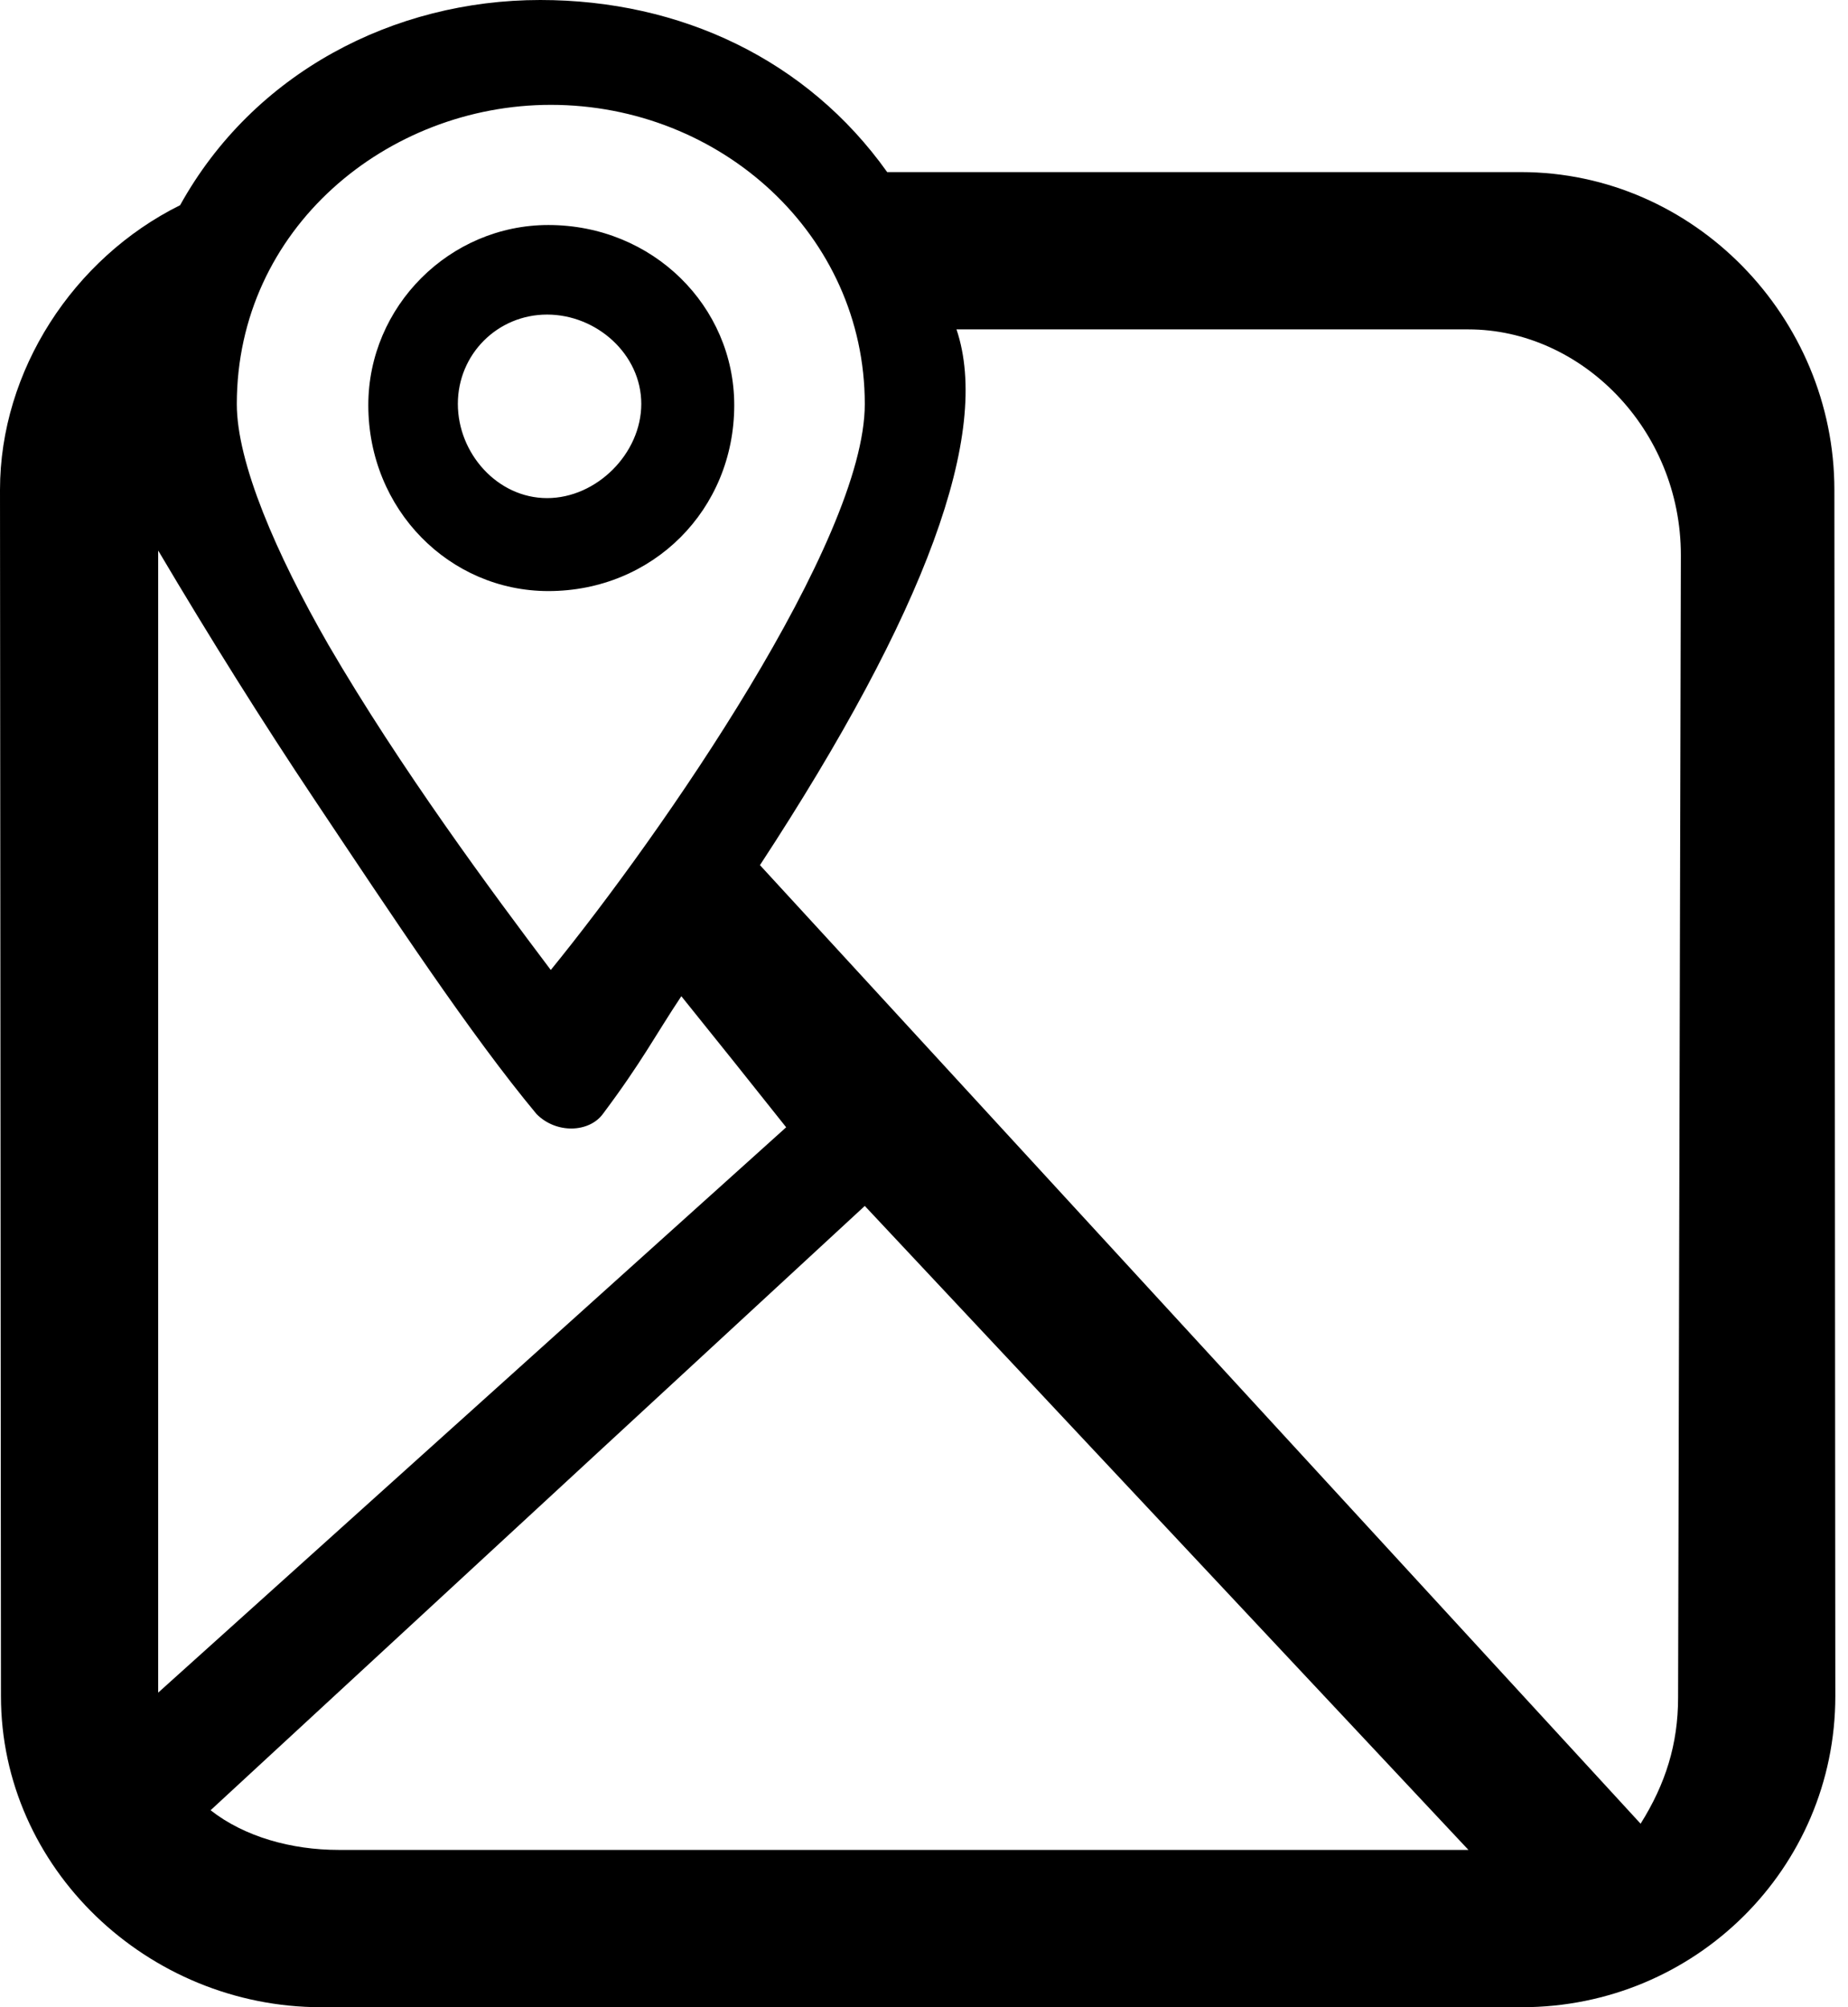 <?xml version="1.0" encoding="UTF-8"?>
<svg width="70px" height="76px" viewBox="0 0 70 76" version="1.1" xmlns="http://www.w3.org/2000/svg" xmlns:xlink="http://www.w3.org/1999/xlink">
    <!-- Generator: Sketch 48.1 (47250) - http://www.bohemiancoding.com/sketch -->
    <title>map-o</title>
    <desc>Created with Sketch.</desc>
    <defs></defs>
    <g id="map-o---f278" stroke="none" stroke-width="1" fill="none" fill-rule="evenodd" transform="translate(-3, 0)">
        <path d="M9.822,7.77 C5.779,9.775 3,14.035 3,18.547 L3.036,64.22 C3.036,70.737 8.595,76 15.164,76 L60.644,76 C67.214,76 72.52,70.737 72.52,64.22 L72.484,18.547 C72.484,12.03 67.178,6.516 60.608,6.516 L36.605,6.516 C33.573,2.256 28.772,0 23.466,0 C17.907,0 12.601,2.757 9.822,7.77 Z M8.992,20.845 C10.977,24.197 12.95,27.34 14.911,30.275 C17.853,34.678 20.824,39.181 23.327,42.186 C24.078,42.938 25.308,42.883 25.83,42.186 C27.319,40.201 27.816,39.209 28.808,37.72 C30.108,39.331 31.431,40.986 32.779,42.683 L8.992,64.089 C8.992,39.561 8.992,25.146 8.992,20.845 Z M15.822,70.044 C14.037,70.044 12.252,69.544 10.977,68.542 L35.757,45.661 C51.001,61.916 58.623,70.044 58.623,70.044 C58.623,70.044 44.356,70.044 15.822,70.044 Z M66.564,64.276 C66.564,66.035 66.091,67.544 65.144,69.052 L31.786,32.757 C38.073,23.161 40.554,16.4 39.231,12.472 L58.623,12.472 C62.883,12.472 66.669,16.242 66.669,21.018 L66.564,64.276 Z M35.757,15.3 C35.757,20.472 28.075,31.555 23.863,36.727 C21.633,33.772 18.164,29.092 15.439,24.413 C13.456,20.965 11.97,17.516 11.97,15.3 C11.97,8.65 17.669,3.97 23.863,3.97 C30.305,3.97 35.757,8.896 35.757,15.3 Z M23.771,8.52 C20.031,8.52 16.951,11.6 16.951,15.34 C16.951,19.3 20.031,22.38 23.771,22.38 C27.731,22.38 30.812,19.3 30.812,15.34 C30.812,11.6 27.731,8.52 23.771,8.52 Z M23.723,11.911 C25.601,11.911 27.291,13.414 27.291,15.292 C27.291,17.17 25.601,18.86 23.723,18.86 C21.845,18.86 20.343,17.17 20.343,15.292 C20.343,13.414 21.845,11.911 23.723,11.911 Z" id="map-o" fill="#000000" fill-rule="nonzero"></path>
    </g>
</svg>